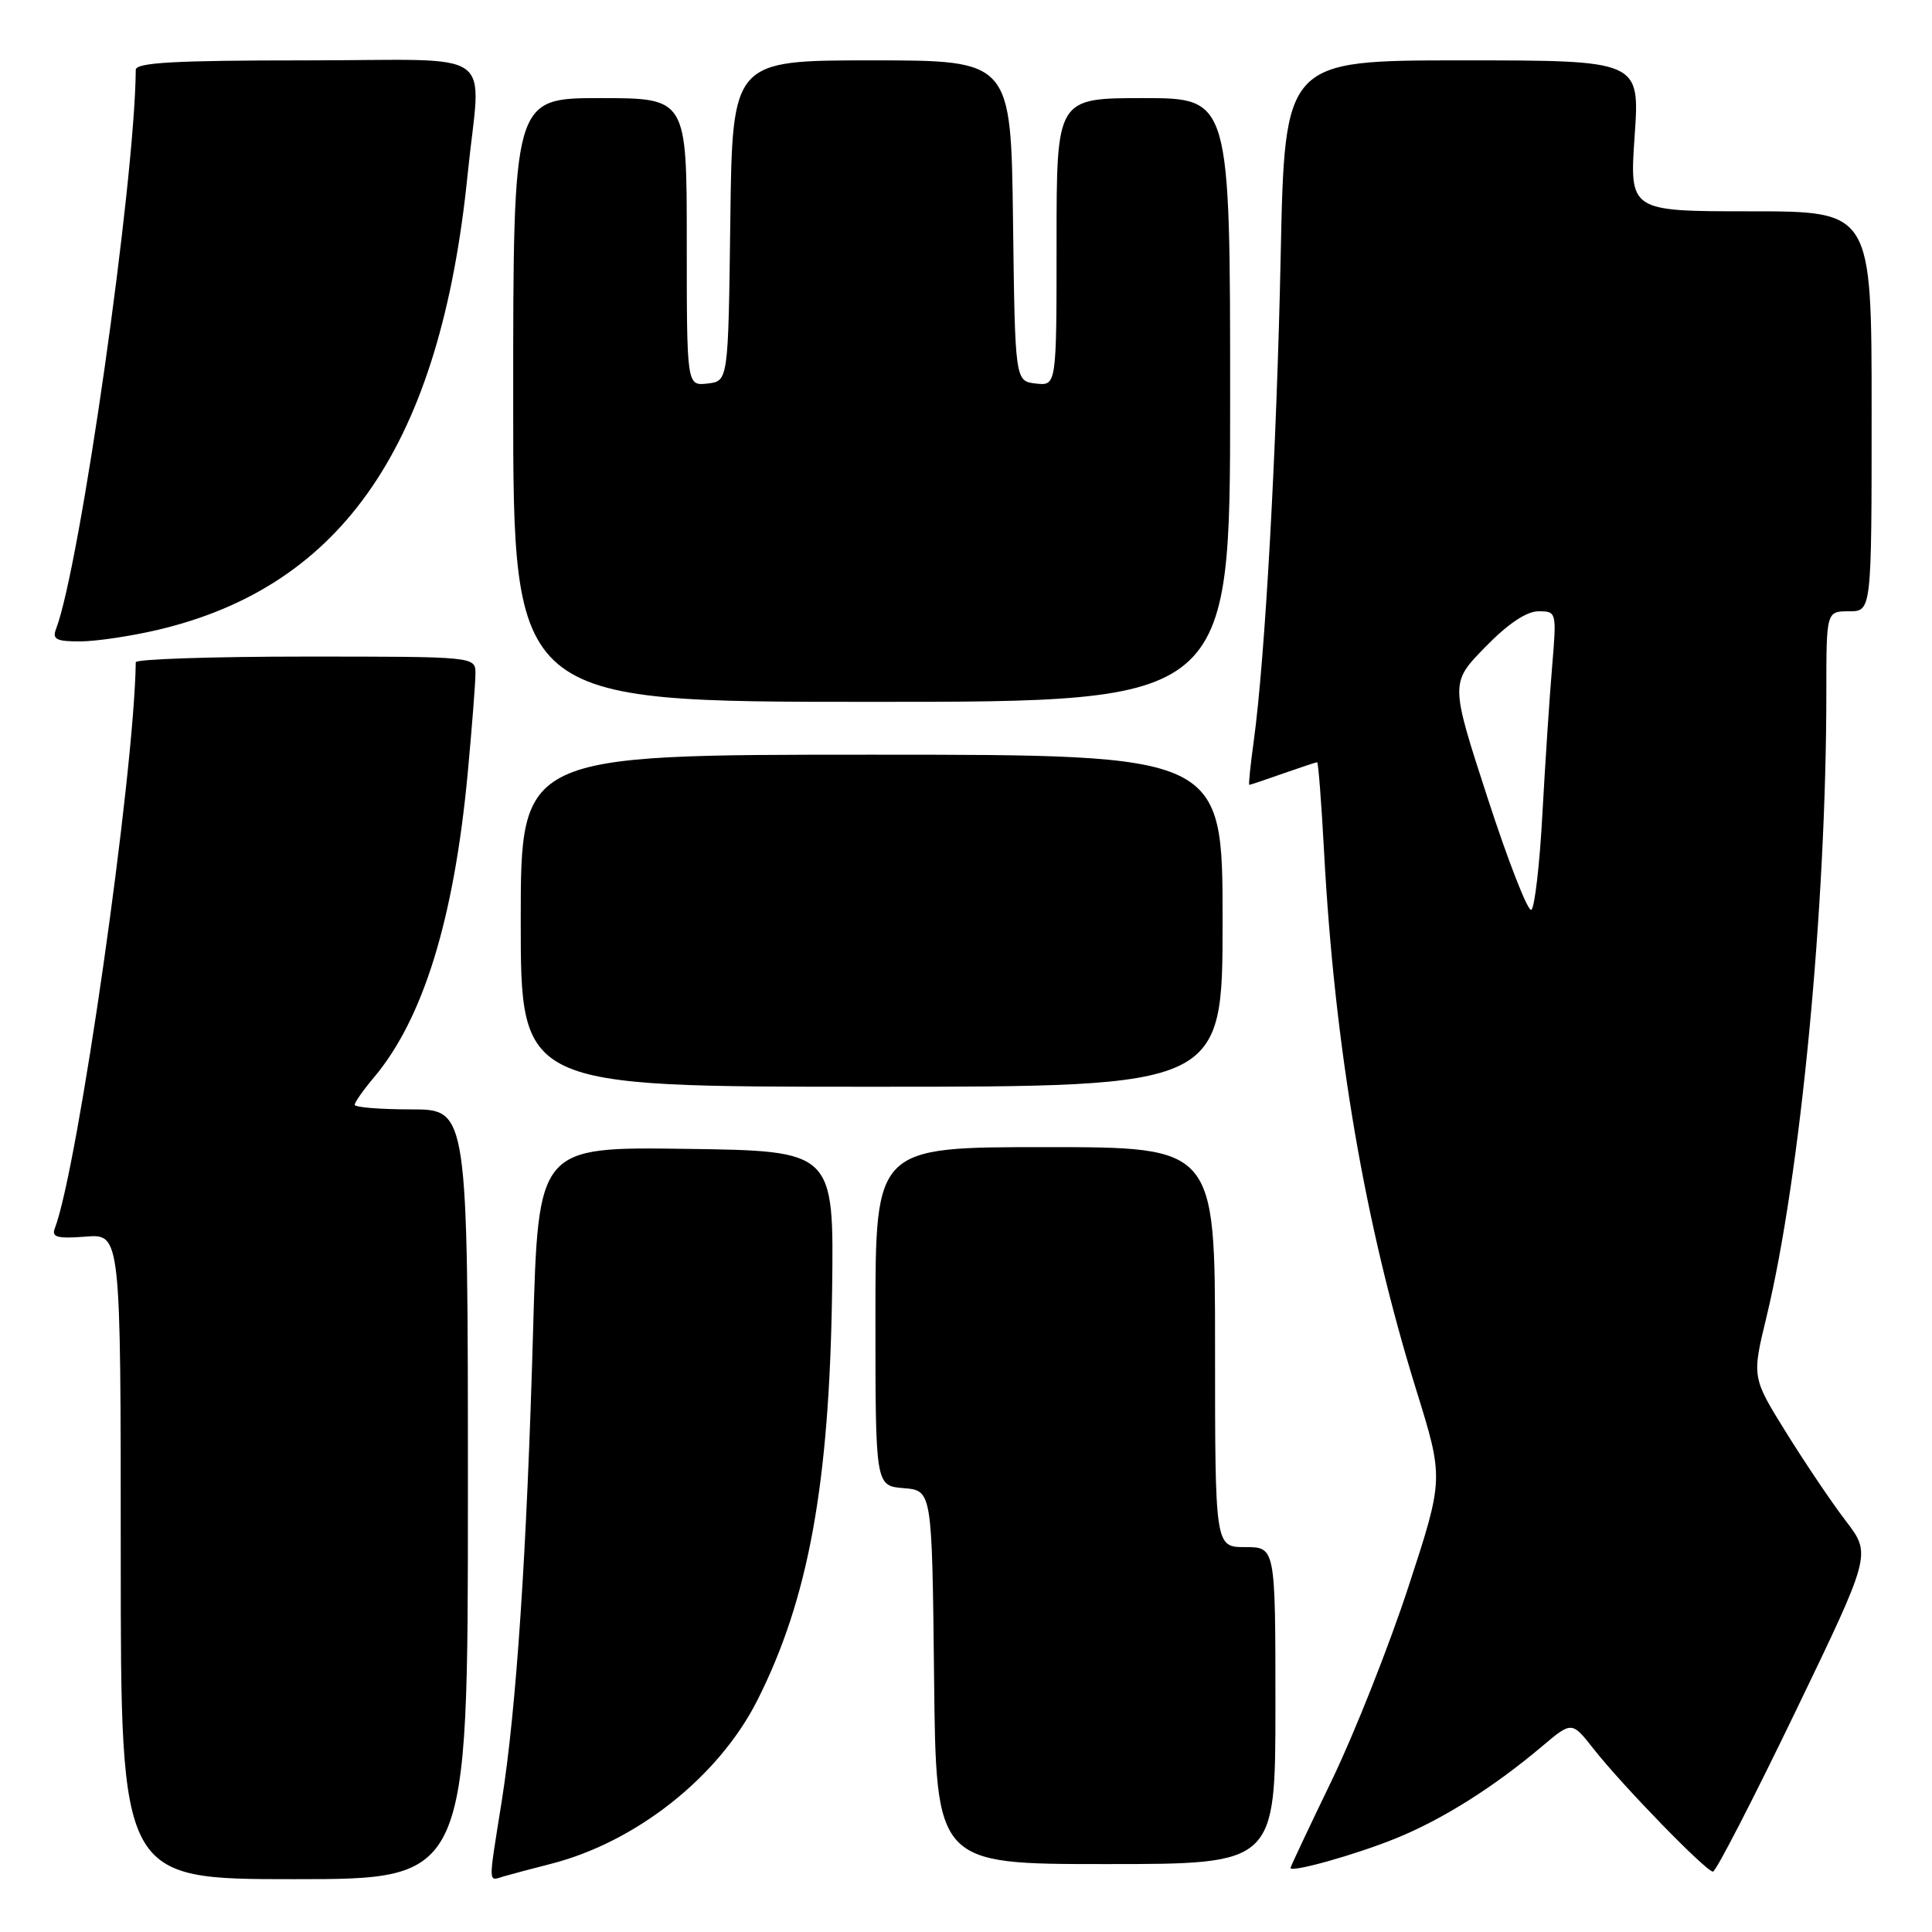 <?xml version="1.0" encoding="UTF-8" standalone="no"?>
<!DOCTYPE svg PUBLIC "-//W3C//DTD SVG 1.1//EN" "http://www.w3.org/Graphics/SVG/1.1/DTD/svg11.dtd" >
<svg xmlns="http://www.w3.org/2000/svg" xmlns:xlink="http://www.w3.org/1999/xlink" version="1.1" viewBox="0 0 256 256">
 <g >
 <path fill="currentColor"
d=" M 62.00 198.00 C 62.00 147.00 62.00 147.00 54.50 147.00 C 50.38 147.00 47.00 146.73 47.00 146.39 C 47.00 146.06 48.15 144.42 49.56 142.75 C 56.08 135.00 60.16 121.78 61.97 102.50 C 62.53 96.45 63.00 90.49 63.00 89.25 C 63.00 87.00 63.00 87.00 40.50 87.00 C 28.12 87.00 18.00 87.34 17.99 87.75 C 17.78 102.73 10.34 154.73 7.26 162.77 C 6.81 163.94 7.60 164.15 11.35 163.86 C 16.00 163.49 16.00 163.49 16.00 206.24 C 16.00 249.00 16.00 249.00 39.00 249.00 C 62.00 249.00 62.00 249.00 62.00 198.00 Z  M 73.00 246.97 C 84.30 244.08 95.20 235.45 100.32 225.36 C 107.13 211.91 109.91 196.66 110.26 170.88 C 110.50 152.50 110.50 152.50 90.91 152.23 C 71.32 151.96 71.32 151.96 70.64 176.23 C 69.81 205.66 68.43 226.40 66.47 238.74 C 64.67 250.05 64.65 249.24 66.75 248.63 C 67.71 248.35 70.53 247.60 73.00 246.97 Z  M 184.99 243.58 C 191.16 241.07 197.93 236.81 204.39 231.35 C 208.28 228.07 208.28 228.07 211.20 231.79 C 215.04 236.66 226.07 248.00 226.98 248.00 C 227.36 248.00 232.24 238.54 237.82 226.98 C 247.96 205.96 247.96 205.96 244.61 201.57 C 242.76 199.16 239.20 193.88 236.69 189.84 C 232.13 182.50 232.13 182.50 234.07 174.50 C 238.58 155.82 242.00 120.15 242.00 91.75 C 242.00 81.00 242.00 81.00 245.00 81.00 C 248.00 81.00 248.00 81.00 248.00 54.50 C 248.00 28.00 248.00 28.00 231.95 28.00 C 215.91 28.00 215.91 28.00 216.60 18.00 C 217.29 8.00 217.29 8.00 193.76 8.00 C 170.24 8.00 170.24 8.00 169.70 33.75 C 169.17 59.56 167.64 87.09 166.14 98.11 C 165.69 101.35 165.42 104.00 165.54 104.00 C 165.65 104.00 167.66 103.33 170.00 102.50 C 172.34 101.68 174.38 101.00 174.53 101.00 C 174.68 101.00 175.09 106.29 175.44 112.75 C 176.84 138.87 180.84 162.20 187.67 184.21 C 191.31 195.93 191.31 195.93 186.64 210.21 C 184.07 218.07 179.50 229.61 176.49 235.86 C 173.47 242.11 171.00 247.35 171.00 247.51 C 171.00 248.18 179.64 245.76 184.99 243.58 Z  M 169.00 226.00 C 169.00 205.00 169.00 205.00 165.00 205.00 C 161.00 205.00 161.00 205.00 161.00 178.50 C 161.00 152.00 161.00 152.00 138.50 152.00 C 116.00 152.00 116.00 152.00 116.00 174.44 C 116.00 196.88 116.00 196.88 119.75 197.19 C 123.50 197.50 123.50 197.50 123.77 222.25 C 124.03 247.00 124.03 247.00 146.52 247.00 C 169.00 247.00 169.00 247.00 169.00 226.00 Z  M 162.00 122.00 C 162.00 100.00 162.00 100.00 115.50 100.00 C 69.00 100.00 69.00 100.00 69.00 122.00 C 69.00 144.00 69.00 144.00 115.50 144.00 C 162.00 144.00 162.00 144.00 162.00 122.00 Z  M 163.00 53.00 C 163.00 13.00 163.00 13.00 151.50 13.00 C 140.00 13.00 140.00 13.00 140.00 32.07 C 140.00 51.13 140.00 51.13 137.25 50.82 C 134.50 50.50 134.50 50.50 134.23 29.25 C 133.96 8.00 133.96 8.00 115.50 8.00 C 97.04 8.00 97.04 8.00 96.77 29.25 C 96.50 50.50 96.50 50.50 93.75 50.82 C 91.00 51.13 91.00 51.13 91.00 32.07 C 91.00 13.00 91.00 13.00 79.50 13.00 C 68.00 13.00 68.00 13.00 68.00 53.00 C 68.00 93.00 68.00 93.00 115.50 93.00 C 163.00 93.00 163.00 93.00 163.00 53.00 Z  M 20.91 83.46 C 45.51 77.66 58.37 58.76 61.96 23.14 C 63.69 5.98 66.55 8.00 40.50 8.00 C 23.17 8.00 18.00 8.29 17.99 9.25 C 17.87 24.16 10.61 75.05 7.42 83.36 C 6.90 84.71 7.47 85.00 10.64 84.99 C 12.76 84.98 17.38 84.29 20.91 83.46 Z  M 197.13 105.78 C 192.16 90.50 192.16 90.50 196.79 85.75 C 199.80 82.66 202.27 81.00 203.85 81.00 C 206.25 81.00 206.27 81.08 205.67 88.25 C 205.33 92.24 204.75 101.03 204.38 107.78 C 204.02 114.53 203.35 120.28 202.91 120.56 C 202.46 120.83 199.86 114.18 197.13 105.78 Z "/>
</g>
</svg>